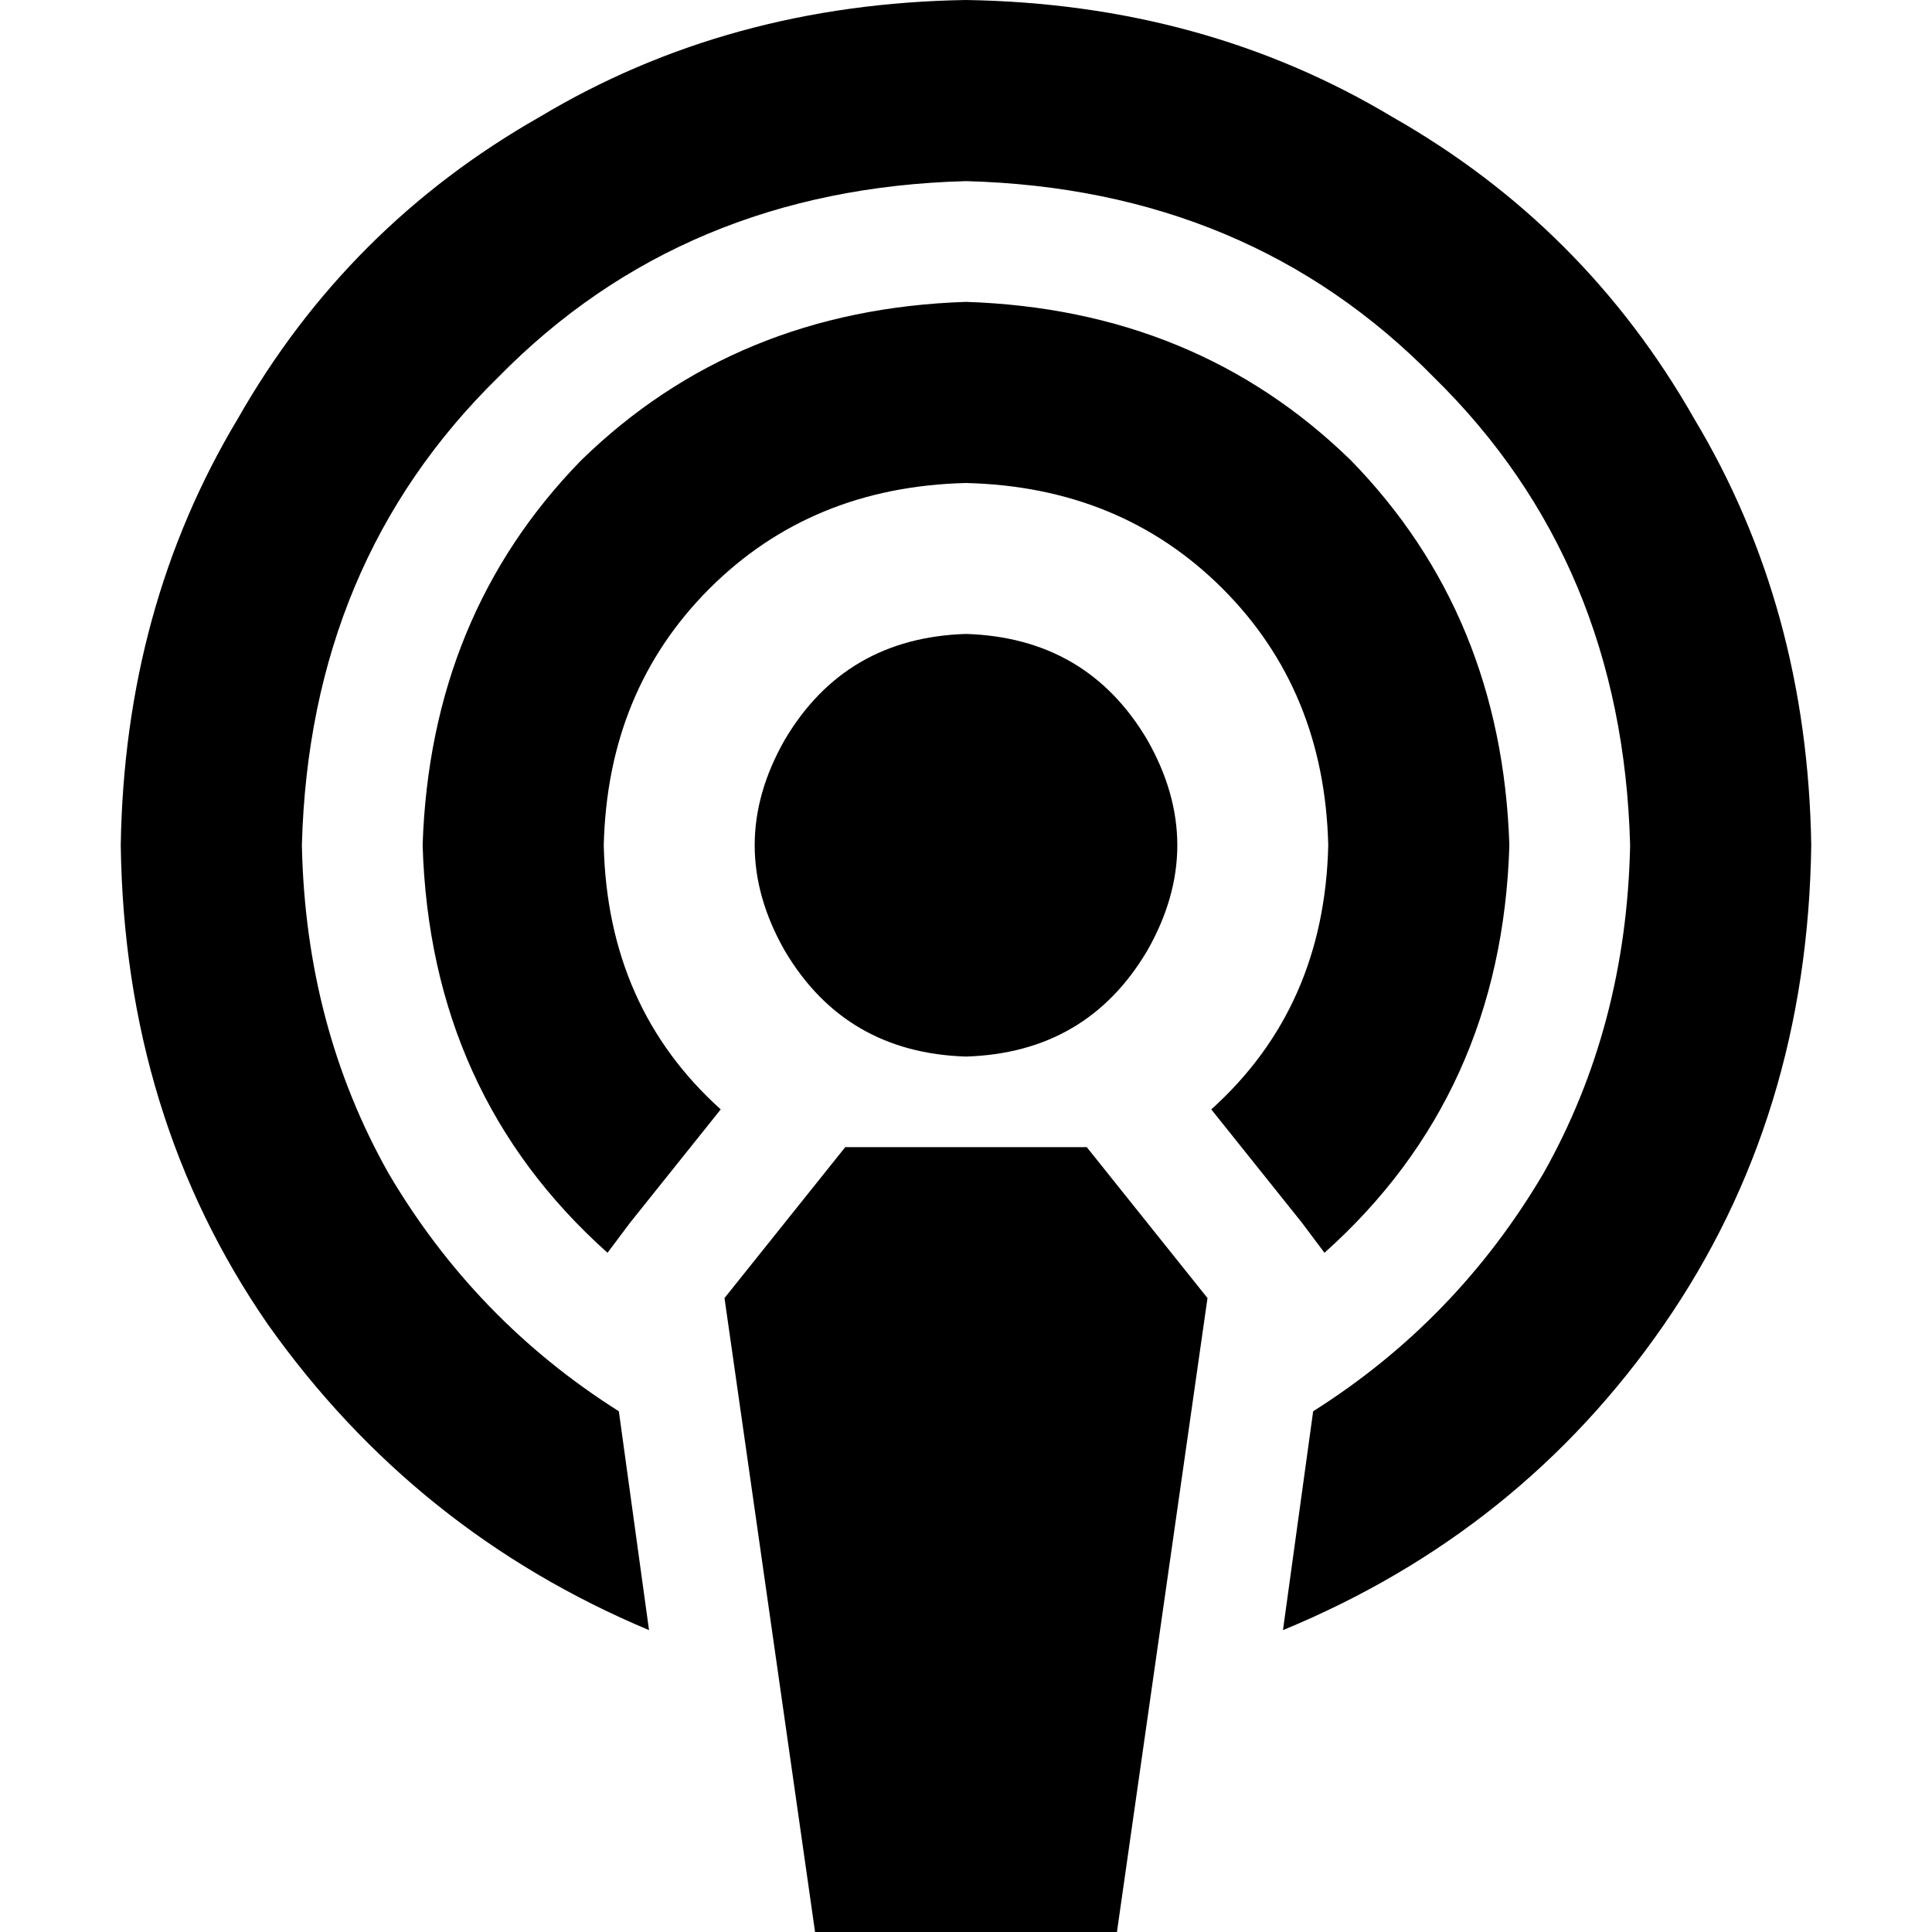 <svg xmlns="http://www.w3.org/2000/svg" viewBox="0 0 512 512">
  <path d="M 348 374 Q 386 350 409 311 L 409 311 L 409 311 Q 431 272 432 224 Q 430 149 380 100 Q 331 50 256 48 Q 181 50 132 100 Q 82 149 80 224 Q 81 272 103 311 Q 126 350 164 374 L 172 432 L 172 432 Q 110 406 71 351 Q 33 296 32 224 Q 33 161 63 111 Q 92 60 143 31 Q 193 1 256 0 Q 319 1 369 31 Q 420 60 449 111 Q 479 161 480 224 Q 479 296 441 351 Q 403 406 340 432 L 348 374 L 348 374 Z M 351 332 L 345 324 L 351 332 L 345 324 L 321 294 L 321 294 Q 351 267 352 224 Q 351 183 324 156 Q 297 129 256 128 Q 215 129 188 156 Q 161 183 160 224 Q 161 267 191 294 L 167 324 L 167 324 L 161 332 L 161 332 Q 114 290 112 224 Q 114 163 154 122 Q 195 82 256 80 Q 317 82 358 122 Q 398 163 400 224 Q 398 290 351 332 L 351 332 Z M 192 344 L 224 304 L 192 344 L 224 304 L 288 304 L 288 304 L 320 344 L 320 344 L 296 512 L 296 512 L 216 512 L 216 512 L 192 344 L 192 344 Z M 256 168 Q 288 169 304 196 Q 320 224 304 252 Q 288 279 256 280 Q 224 279 208 252 Q 192 224 208 196 Q 224 169 256 168 L 256 168 Z" />
</svg>